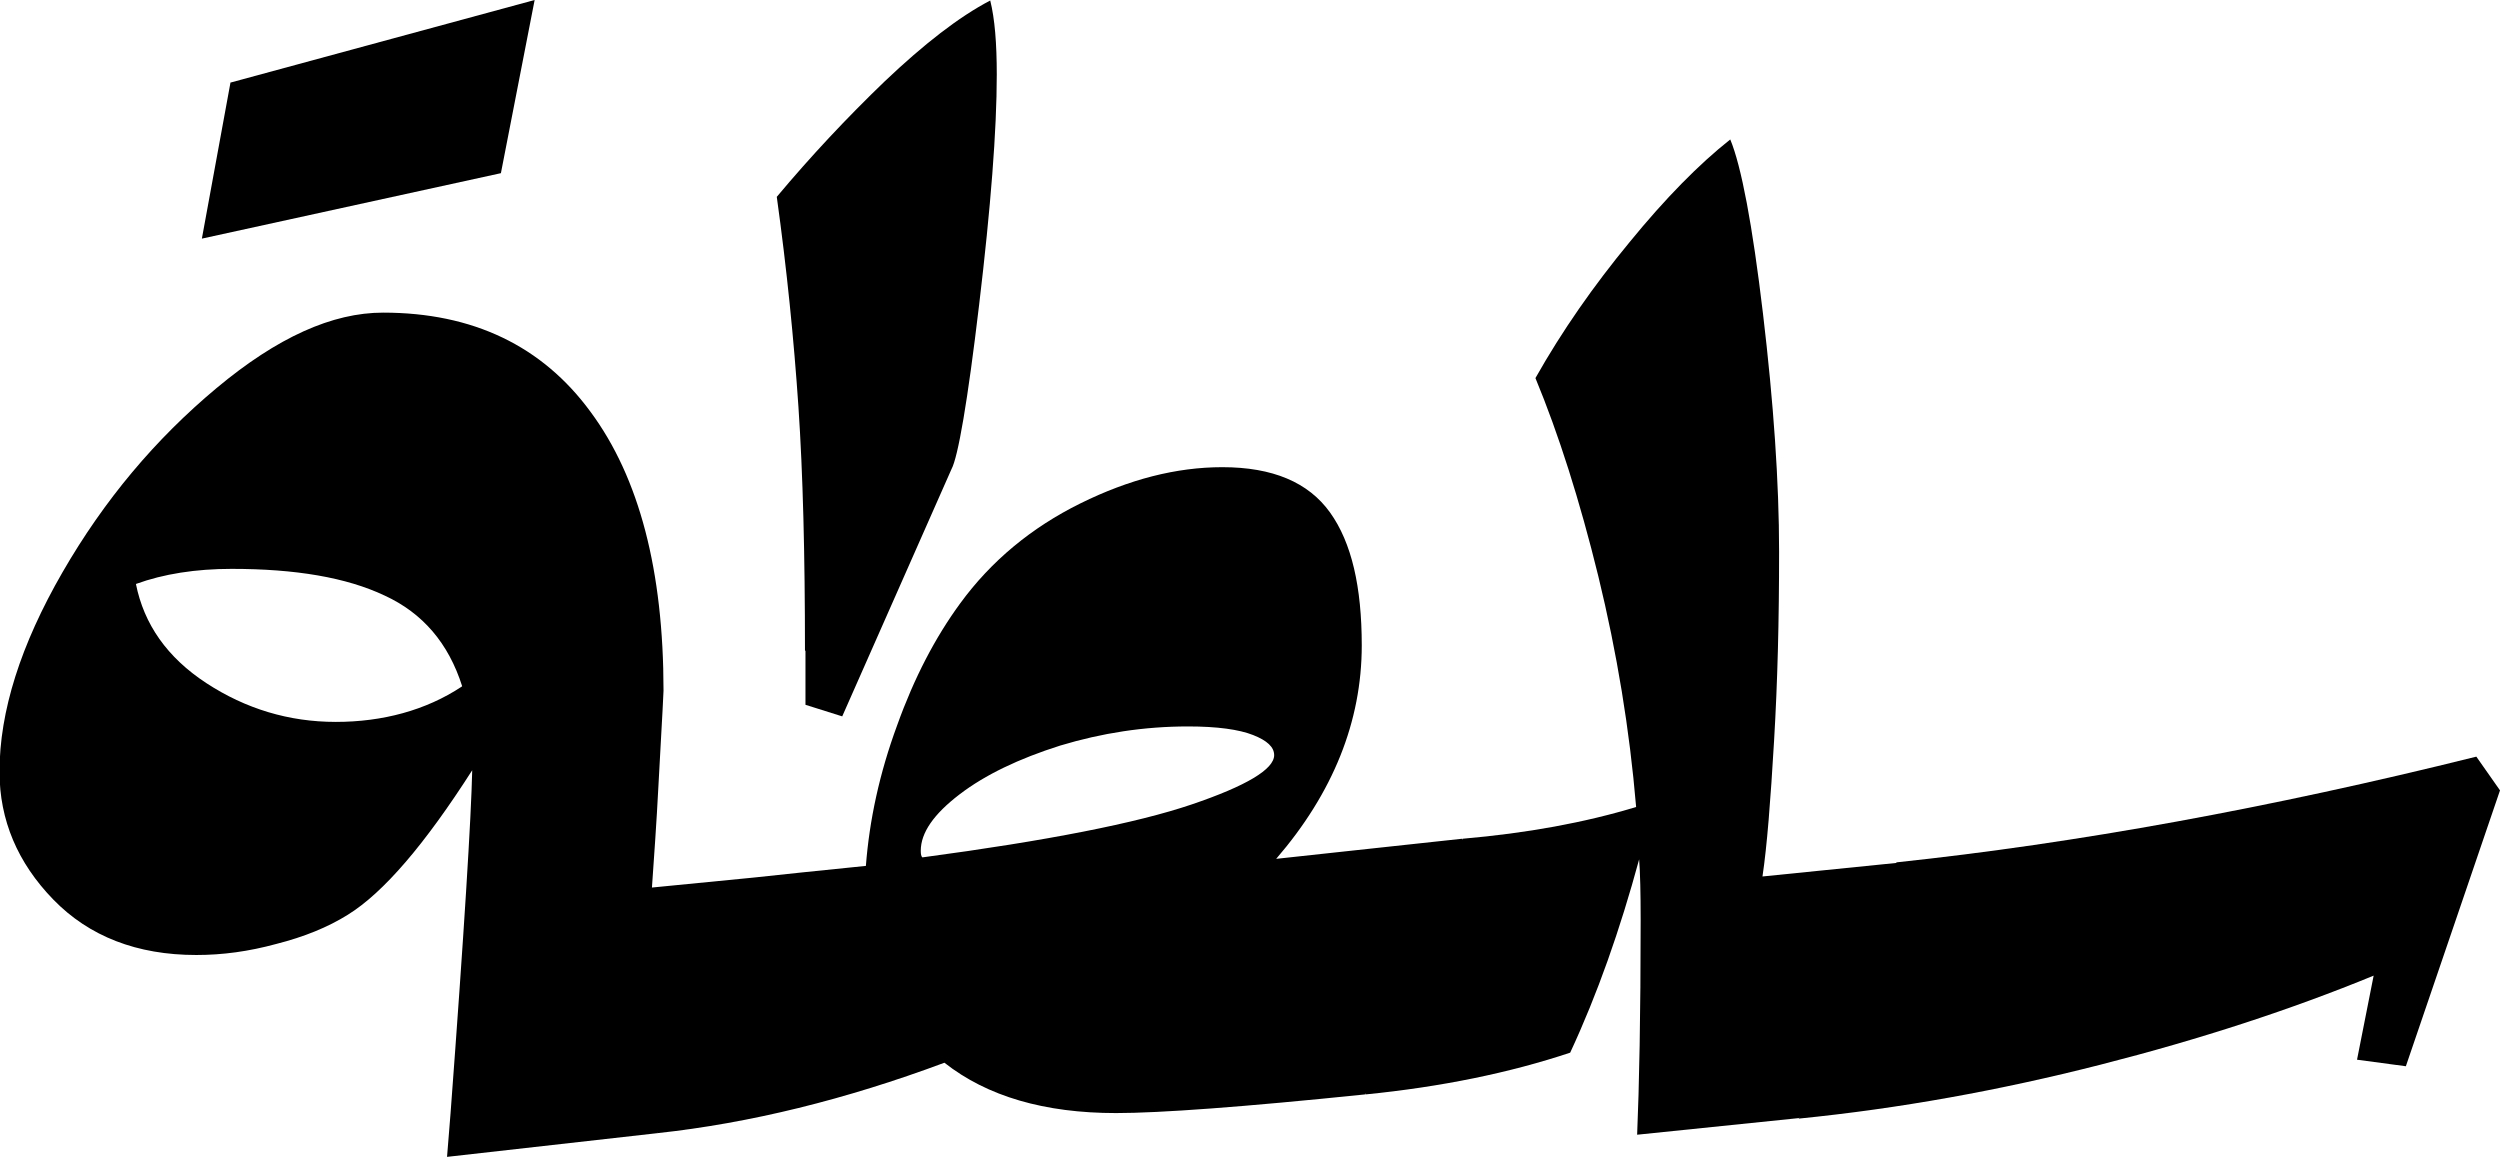 <?xml version="1.0" encoding="UTF-8"?>
<svg id="Layer_2" data-name="Layer 2" xmlns="http://www.w3.org/2000/svg" viewBox="0 0 49.66 22.98">
  <g id="Layer_1-2" data-name="Layer 1">
    <g>
      <path d="M15.19,18l-1.44,3.91-.7,.6-4.17,.47,.07-.87c.27-3.61,.41-5.88,.43-6.81-.94,1.47-1.76,2.43-2.47,2.87-.4,.25-.87,.44-1.42,.58-.55,.15-1.07,.22-1.59,.22-1.18,0-2.13-.37-2.84-1.1-.71-.73-1.07-1.58-1.07-2.54,0-1.2,.42-2.52,1.25-3.96s1.85-2.65,3.06-3.66,2.3-1.5,3.31-1.5c1.78,0,3.16,.66,4.12,1.97,.97,1.31,1.45,3.16,1.45,5.54-.02,.47-.06,1.09-.1,1.87-.04,.78-.09,1.46-.13,2.04l2.04-.2,.2,.57Zm-6.01-4.37c-.27-.85-.78-1.45-1.54-1.8-.76-.36-1.77-.53-3.04-.53-.71,0-1.35,.1-1.9,.3,.16,.8,.62,1.46,1.4,1.97,.78,.51,1.64,.77,2.57,.77s1.79-.23,2.5-.7ZM4.58,1.64L10.62,0l-.67,3.44-5.94,1.3,.57-3.11Z"/>
      <path d="M29.25,17.23l-1.44,3.91-.7,.6c-2.43,.25-4.07,.37-4.94,.37-1.42,0-2.56-.33-3.41-1-1.96,.73-3.86,1.2-5.71,1.4l1.94-5.08,.94-.1,1.27-.13c.07-.91,.27-1.84,.62-2.79,.34-.95,.76-1.75,1.25-2.42,.62-.85,1.42-1.51,2.39-1.99,.97-.48,1.91-.72,2.82-.72,1,0,1.71,.3,2.14,.9s.63,1.48,.63,2.64c0,1.51-.57,2.93-1.7,4.24l1.2-.13,2.5-.27,.2,.57Zm-13.26-4.31c0-1.89-.04-3.51-.13-4.84s-.23-2.73-.43-4.17c.67-.8,1.39-1.57,2.15-2.3,.77-.73,1.46-1.27,2.09-1.6,.09,.36,.13,.85,.13,1.47,0,1.11-.12,2.64-.35,4.57-.23,1.94-.42,3.03-.55,3.27l-2.17,4.91-.73-.23v-1.07Zm2.34,4.11c2.47-.33,4.25-.68,5.34-1.05,1.09-.37,1.64-.7,1.64-.98,0-.16-.14-.29-.42-.4-.28-.11-.71-.17-1.29-.17-.87,0-1.71,.13-2.54,.38-.82,.26-1.49,.58-2,.97-.51,.39-.77,.76-.77,1.12,0,.07,.01,.11,.03,.13Z"/>
      <path d="M37.87,17.7l-1.44,3.91-.7,.6-3.21,.33c.04-.94,.07-2.36,.07-4.27,0-.53-.01-.94-.03-1.2-.38,1.4-.83,2.68-1.37,3.84-1.2,.4-2.56,.68-4.07,.83l1.94-5.08c1.27-.11,2.42-.32,3.44-.63-.13-1.54-.38-3.06-.75-4.58-.37-1.51-.79-2.83-1.25-3.94,.53-.94,1.16-1.84,1.87-2.7,.71-.87,1.38-1.55,2-2.04,.22,.53,.44,1.69,.65,3.46,.21,1.77,.32,3.35,.32,4.73s-.03,2.57-.1,3.76c-.07,1.19-.14,2.09-.23,2.69l2.67-.27,.2,.57Z"/>
      <path d="M37.67,17.13c3.58-.38,7.42-1.08,11.52-2.1l.47,.67-1.87,5.48-.97-.13,.33-1.67c-1.63,.67-3.43,1.26-5.43,1.77s-3.99,.87-5.99,1.07l1.94-5.08Z"/>
    </g>
  </g>
</svg>